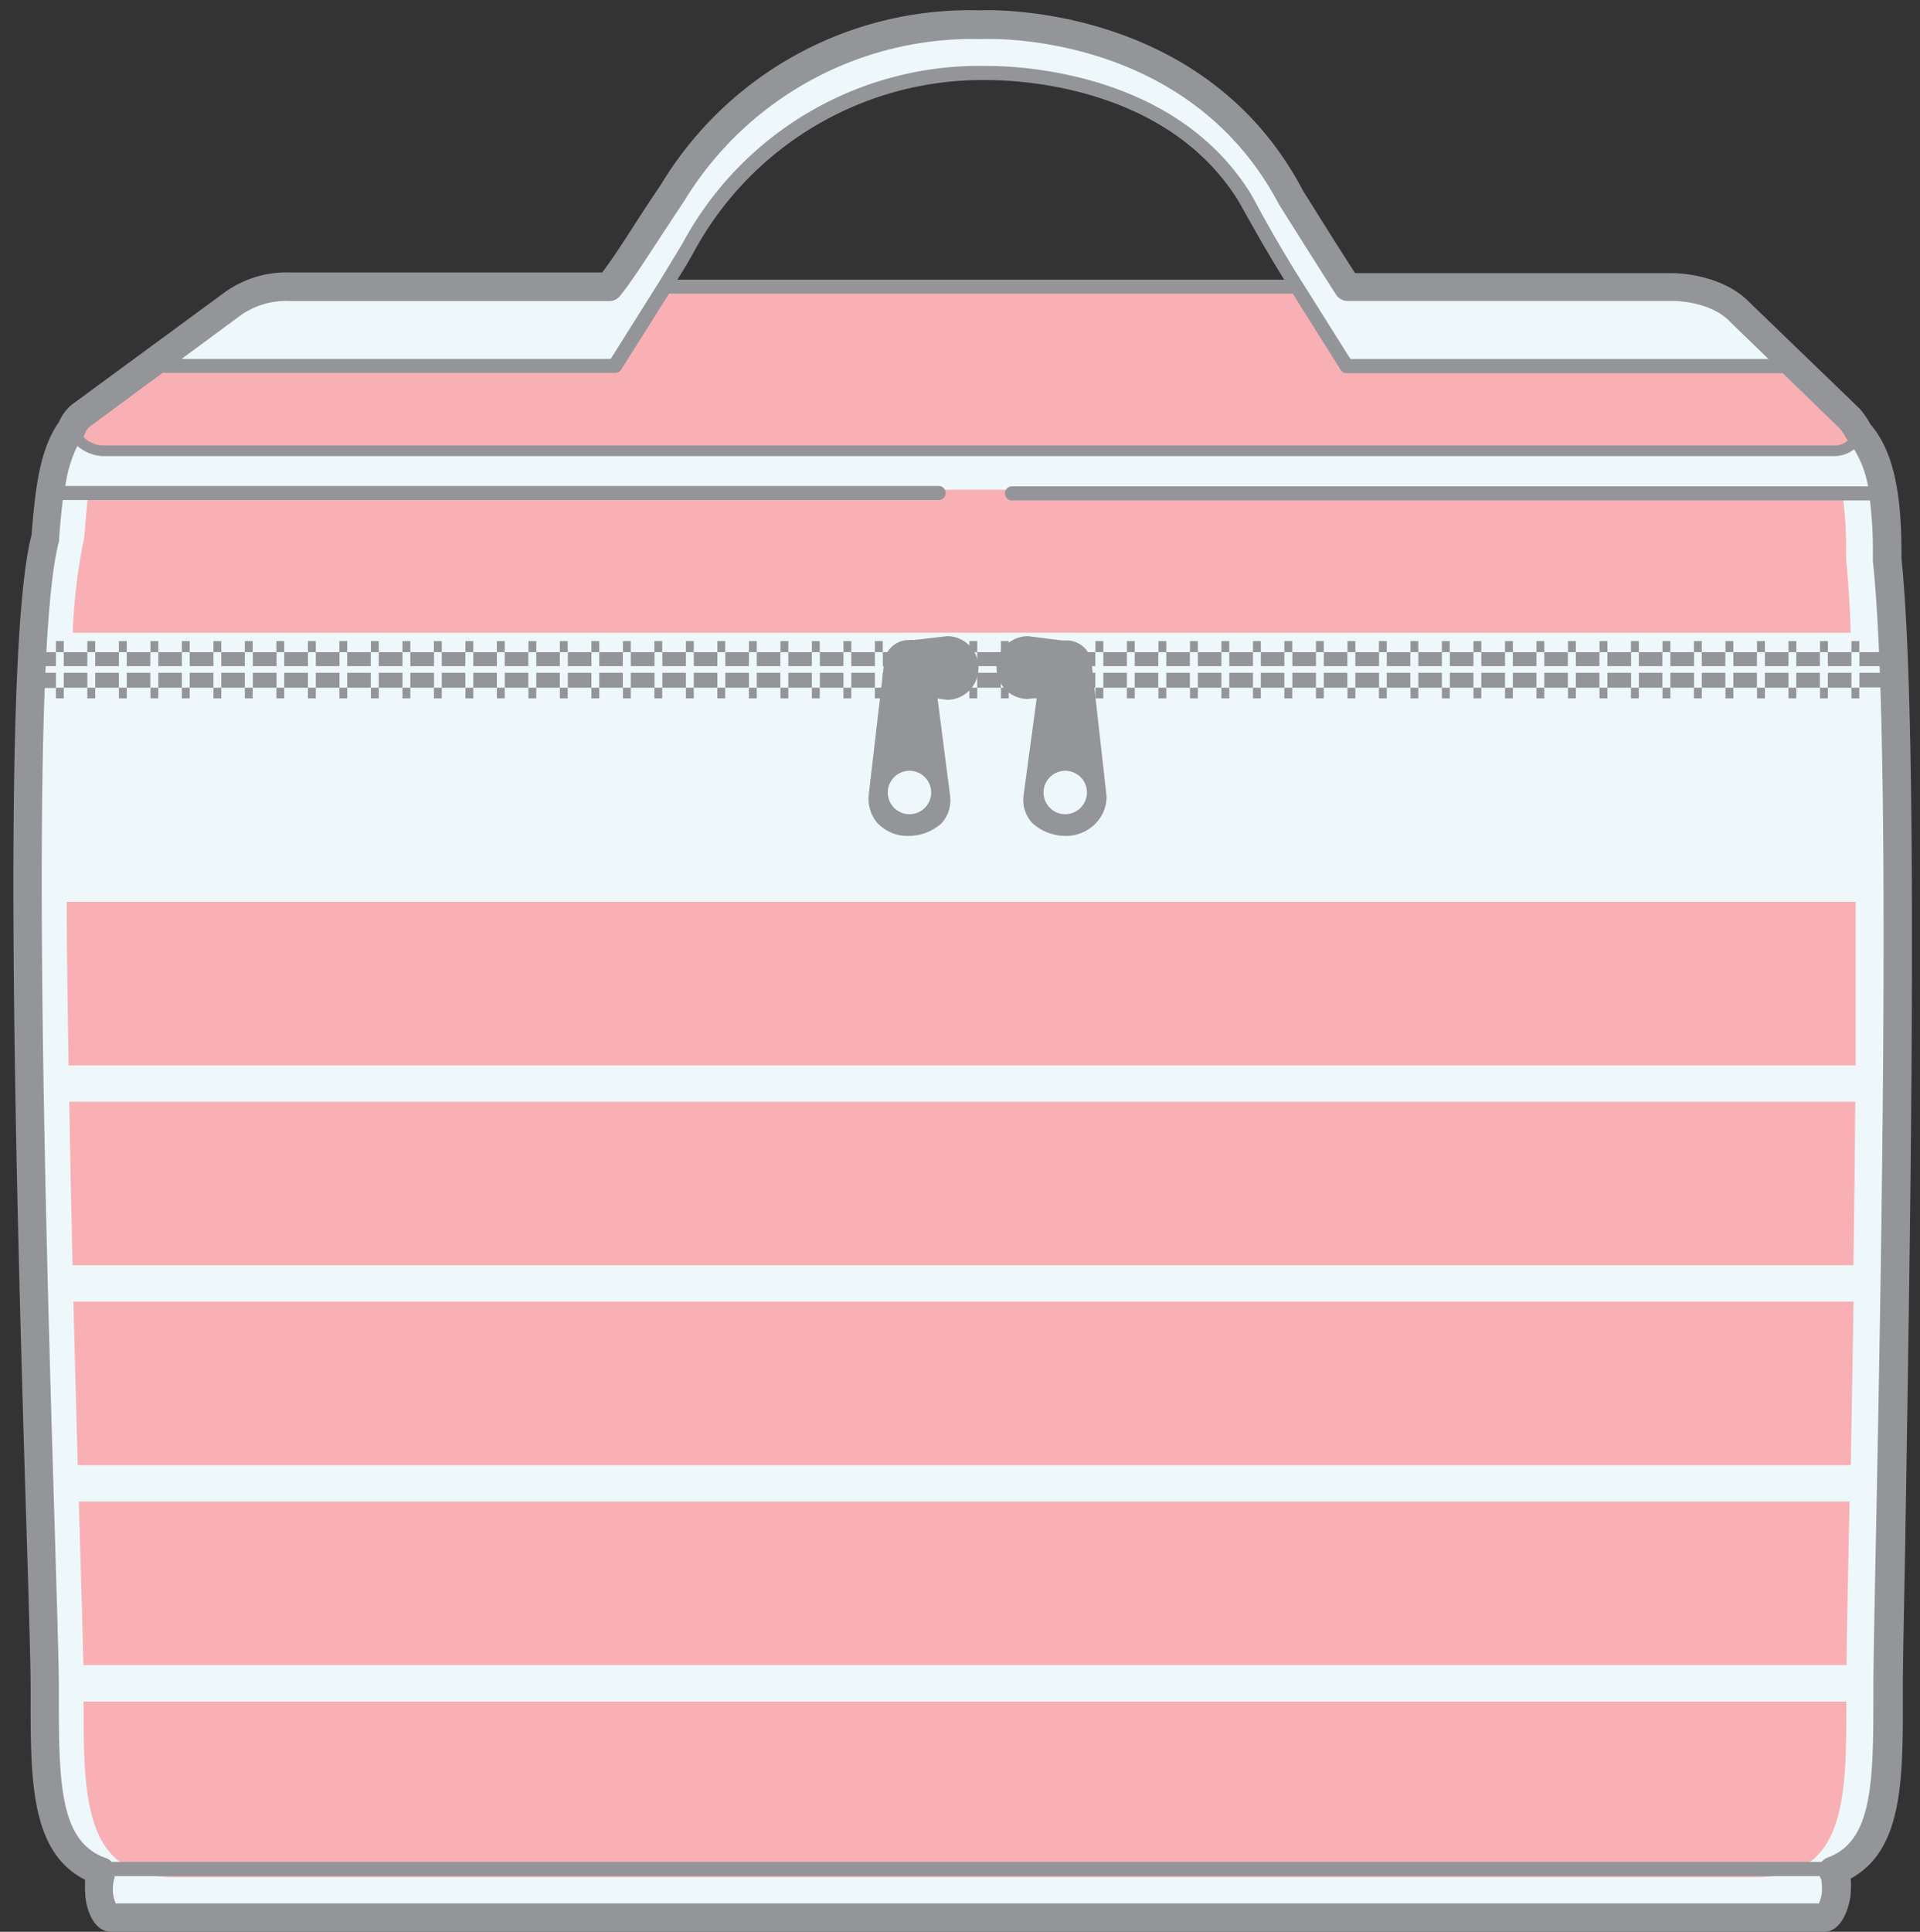 <svg xmlns="http://www.w3.org/2000/svg" viewBox="-1.01 -0.77 144.21 145.06"><rect x="-1.01" y="-0.77" width="144.21" height="145.06" fill="#333333" stroke="none"/><title>Depositphotos_119988176_21</title><g data-name="Layer 2"><g data-name="Layer 1"><g data-name="Layer 2"><g data-name="Layer 1-2"><path d="M140.74 41.2v-.43c0-4.25-.51-7.24-2.16-9.09a5.65 5.65 0 0 0-.66-1l-8.31-8.07c-1.8-1.85-5-1.86-5-1.86h-24.5C98.38 17.92 95.92 14 95.92 14 88.66.16 72.68 1.08 72.68 1.08a26.27 26.27 0 0 0-23.13 12.55c-2.34 3.48-3.47 5.42-4.81 7.12H20.85A6.72 6.72 0 0 0 16.47 22L5 30.5a2.42 2.42 0 0 0-.63.94c-1.28 1.66-1.64 4.32-1.94 8.13-3 10.87-.06 78.76-.06 86.36 0 6.68-.2 12.29 4.27 13.83a4.46 4.46 0 0 0-.21 1.57c0 .67.4 1.88.89 1.88H136c.49 0 .89-1.39.89-1.88a3.67 3.67 0 0 0-.26-1.62c4.33-1.61 4.13-7.17 4.13-13.78 0-7.4 1.75-67.86-.02-84.73zM48.9 20.75c.57-.89 1.17-1.87 1.8-3A25 25 0 0 1 73 4.71c.15 0 14.45-.29 19.51 9.32.13.25 1.75 3.33 3.91 6.72z" fill="#eef8fa"/><path d="M4.44 94.24H138.2c.06-4 .11-8.14.14-12.28H4.19c.07 4.14.15 8.28.25 12.28z" fill="#f8b0b5"/><path d="M4.83 109.25H138c.07-3.74.14-7.9.21-12.28H4.5c.11 4.38.23 8.54.33 12.28z" fill="#f8b0b5"/><path d="M12.08 140.19h118.78c6.76 0 6.82-5.82 6.81-13.19H5.27c-.01 7.37.05 13.19 6.81 13.19z" fill="#f8b0b5"/><path d="M5.25 124.26h132.44c0-2.52.12-6.85.22-12.28h-133c.16 5.44.29 9.78.34 12.28z" fill="#f8b0b5"/><path d="M4.14 79.23h134.23V66.95H4c0 3.96.08 8.05.14 12.28z" fill="#f8b0b5"/><path d="M137.65 41.2v-.43a29.84 29.84 0 0 0-.32-4.77H5.68c-.15 1-.26 2.24-.36 3.57a42.58 42.58 0 0 0-.87 7.17H138c-.07-2.15-.2-4.03-.35-5.54z" fill="#f8b0b5"/><path d="M133.78 26.71h-33.66l-3.67-5.84H48.84l-3.69 5.84-34.71-.07L5 30.71s-1.76 2.44 2.88 2.4h127.36s4.48-.1 2.75-2.4z" fill="#f8b0b5"/><path fill="#939598" d="M3.19 47.37h.59v.83h-.59z"/><path fill="#939598" d="M3.19 50.87h.59v.8h-.59z"/><path fill="#939598" d="M5.55 47.37h.59v.83h-.59z"/><path fill="#939598" d="M5.55 50.87h.59v.8h-.59z"/><path fill="#939598" d="M7.92 50.87h.59v.8h-.59z"/><path fill="#939598" d="M7.92 47.37h.59v.83h-.59z"/><path fill="#939598" d="M10.29 47.37h.59v.83h-.59z"/><path fill="#939598" d="M10.29 50.87h.59v.8h-.59z"/><path fill="#939598" d="M12.65 50.87h.59v.8h-.59z"/><path fill="#939598" d="M12.65 47.37h.59v.83h-.59z"/><path fill="#939598" d="M15.02 50.87h.59v.8h-.59z"/><path fill="#939598" d="M15.02 47.37h.59v.83h-.59z"/><path fill="#939598" d="M17.38 47.37h.59v.83h-.59z"/><path fill="#939598" d="M17.38 50.87h.59v.8h-.59z"/><path fill="#939598" d="M19.75 50.87h.59v.8h-.59z"/><path fill="#939598" d="M19.75 47.37h.59v.83h-.59z"/><path fill="#939598" d="M22.12 50.87h.59v.8h-.59z"/><path fill="#939598" d="M22.12 47.37h.59v.83h-.59z"/><path fill="#939598" d="M24.48 47.37h.59v.83h-.59z"/><path fill="#939598" d="M24.48 50.87h.59v.8h-.59z"/><path fill="#939598" d="M26.85 47.37h.59v.83h-.59z"/><path fill="#939598" d="M26.85 50.87h.59v.8h-.59z"/><path fill="#939598" d="M29.22 50.87h.59v.8h-.59z"/><path fill="#939598" d="M29.22 47.37h.59v.83h-.59z"/><path fill="#939598" d="M31.58 47.37h.59v.83h-.59z"/><path fill="#939598" d="M31.58 50.87h.59v.8h-.59z"/><path fill="#939598" d="M33.95 50.87h.59v.8h-.59z"/><path fill="#939598" d="M33.95 47.37h.59v.83h-.59z"/><path fill="#939598" d="M36.31 50.87h.59v.8h-.59z"/><path fill="#939598" d="M36.31 47.37h.59v.83h-.59z"/><path fill="#939598" d="M38.68 50.87h.59v.8h-.59z"/><path fill="#939598" d="M38.68 47.37h.59v.83h-.59z"/><path fill="#939598" d="M41.04 50.87h.59v.8h-.59z"/><path fill="#939598" d="M41.04 47.37h.59v.83h-.59z"/><path fill="#939598" d="M43.41 47.37H44v.83h-.59z"/><path fill="#939598" d="M43.41 50.87H44v.8h-.59z"/><path fill="#939598" d="M45.78 50.87h.59v.8h-.59z"/><path fill="#939598" d="M45.78 47.37h.59v.83h-.59z"/><path fill="#939598" d="M48.14 50.87h.59v.8h-.59z"/><path fill="#939598" d="M48.14 47.37h.59v.83h-.59z"/><path fill="#939598" d="M50.51 47.37h.59v.83h-.59z"/><path fill="#939598" d="M50.51 50.87h.59v.8h-.59z"/><path fill="#939598" d="M52.87 47.37h.59v.83h-.59z"/><path fill="#939598" d="M52.87 50.87h.59v.8h-.59z"/><path fill="#939598" d="M55.24 47.37h.59v.83h-.59z"/><path fill="#939598" d="M55.24 50.87h.59v.8h-.59z"/><path fill="#939598" d="M57.61 47.37h.59v.83h-.59z"/><path fill="#939598" d="M57.61 50.87h.59v.8h-.59z"/><path fill="#939598" d="M59.97 50.87h.59v.8h-.59z"/><path fill="#939598" d="M59.97 47.37h.59v.83h-.59z"/><path fill="#939598" d="M62.34 50.87h.59v.8h-.59z"/><path fill="#939598" d="M62.34 47.37h.59v.83h-.59z"/><path fill="#939598" d="M64.7 50.87h.59v.8h-.59z"/><path fill="#939598" d="M64.7 47.37h.59v.83h-.59z"/><path fill="#939598" d="M67.07 50.87h.59v.8h-.59z"/><path fill="#939598" d="M67.07 47.37h.59v.83h-.59z"/><path fill="#939598" d="M69.44 50.87h.59v.8h-.59z"/><path fill="#939598" d="M69.44 47.37h.59v.83h-.59z"/><path fill="#939598" d="M71.8 47.37h.59v.83h-.59z"/><path fill="#939598" d="M71.8 50.87h.59v.8h-.59z"/><path fill="#939598" d="M74.17 47.37h.59v.83h-.59z"/><path fill="#939598" d="M74.17 50.87h.59v.8h-.59z"/><path fill="#939598" d="M76.54 50.87h.59v.8h-.59z"/><path fill="#939598" d="M76.54 47.37h.59v.83h-.59z"/><path fill="#939598" d="M78.9 50.87h.59v.8h-.59z"/><path fill="#939598" d="M78.9 47.37h.59v.83h-.59z"/><path fill="#939598" d="M81.27 50.87h.59v.8h-.59z"/><path fill="#939598" d="M81.27 47.37h.59v.83h-.59z"/><path fill="#939598" d="M83.63 50.87h.59v.8h-.59z"/><path fill="#939598" d="M83.63 47.37h.59v.83h-.59z"/><path fill="#939598" d="M86 50.87h.59v.8H86z"/><path fill="#939598" d="M86 47.37h.59v.83H86z"/><path fill="#939598" d="M88.37 47.37h.59v.83h-.59z"/><path fill="#939598" d="M88.37 50.87h.59v.8h-.59z"/><path fill="#939598" d="M90.73 50.87h.59v.8h-.59z"/><path fill="#939598" d="M90.73 47.37h.59v.83h-.59z"/><path fill="#939598" d="M93.1 47.37h.59v.83h-.59z"/><path fill="#939598" d="M93.1 50.87h.59v.8h-.59z"/><path fill="#939598" d="M95.46 47.37h.59v.83h-.59z"/><path fill="#939598" d="M95.46 50.87h.59v.8h-.59z"/><path fill="#939598" d="M97.83 47.37h.59v.83h-.59z"/><path fill="#939598" d="M97.83 50.87h.59v.8h-.59z"/><path fill="#939598" d="M100.2 50.87h.59v.8h-.59z"/><path fill="#939598" d="M100.2 47.37h.59v.83h-.59z"/><path fill="#939598" d="M102.56 50.87h.59v.8h-.59z"/><path fill="#939598" d="M102.56 47.37h.59v.83h-.59z"/><path fill="#939598" d="M104.93 50.87h.59v.8h-.59z"/><path fill="#939598" d="M104.93 47.37h.59v.83h-.59z"/><path fill="#939598" d="M107.29 47.37h.59v.83h-.59z"/><path fill="#939598" d="M107.29 50.87h.59v.8h-.59z"/><path fill="#939598" d="M109.66 47.37h.59v.83h-.59z"/><path fill="#939598" d="M109.66 50.87h.59v.8h-.59z"/><path fill="#939598" d="M112.03 47.37h.59v.83h-.59z"/><path fill="#939598" d="M112.03 50.87h.59v.8h-.59z"/><path fill="#939598" d="M114.39 50.87h.59v.8h-.59z"/><path fill="#939598" d="M114.39 47.37h.59v.83h-.59z"/><path fill="#939598" d="M116.76 47.37h.59v.83h-.59z"/><path fill="#939598" d="M116.76 50.87h.59v.8h-.59z"/><path fill="#939598" d="M119.13 47.37h.59v.83h-.59z"/><path fill="#939598" d="M119.13 50.87h.59v.8h-.59z"/><path fill="#939598" d="M121.49 47.37h.59v.83h-.59z"/><path fill="#939598" d="M121.49 50.87h.59v.8h-.59z"/><path fill="#939598" d="M123.86 47.37h.59v.83h-.59z"/><path fill="#939598" d="M123.86 50.87h.59v.8h-.59z"/><path fill="#939598" d="M126.22 47.37h.59v.83h-.59z"/><path fill="#939598" d="M126.22 50.87h.59v.8h-.59z"/><path fill="#939598" d="M128.59 50.87h.59v.8h-.59z"/><path fill="#939598" d="M128.59 47.37h.59v.83h-.59z"/><path fill="#939598" d="M130.96 47.37h.59v.83h-.59z"/><path fill="#939598" d="M130.96 50.87h.59v.8h-.59z"/><path fill="#939598" d="M133.32 47.37h.59v.83h-.59z"/><path fill="#939598" d="M133.32 50.87h.59v.8h-.59z"/><path fill="#939598" d="M135.69 47.37h.59v.83h-.59z"/><path fill="#939598" d="M135.69 50.87h.59v.8h-.59z"/><path fill="#939598" d="M138.05 50.87h.59v.8h-.59z"/><path fill="#939598" d="M138.05 47.37h.59v.83h-.59z"/><path fill="#939598" d="M22.71 48.2h1.78v2.67h-1.78z"/><path fill="#939598" d="M13.24 48.2h1.78v2.67h-1.78z"/><path fill="#939598" d="M81.86 48.2h1.77v2.67h-1.77z"/><path fill="#939598" d="M114.98 48.2h1.77v2.67h-1.77z"/><path fill="#939598" d="M8.51 48.2h1.77v2.67H8.51z"/><path fill="#939598" d="M17.98 48.2h1.78v2.67h-1.78z"/><path fill="#939598" d="M10.88 48.2h1.77v2.67h-1.77z"/><path fill="#939598" d="M84.22 48.2h1.77v2.67h-1.77z"/><path fill="#939598" d="M20.34 48.2h1.78v2.67h-1.78z"/><path fill="#939598" d="M77.13 48.2h1.77v2.67h-1.77z"/><path fill="#939598" d="M112.62 48.2h1.77v2.67h-1.77z"/><path fill="#939598" d="M110.25 48.2h1.78v2.67h-1.78z"/><path fill="#939598" d="M79.49 48.2h1.77v2.67h-1.77z"/><path fill="#939598" d="M74.76 48.2h1.77v2.67h-1.77z"/><path fill="#939598" d="M6.14 48.2h1.78v2.67H6.14z"/><path fill="#939598" d="M15.61 48.2h1.77v2.67h-1.77z"/><path fill="#939598" d="M129.18 48.2h1.77v2.67h-1.77z"/><path fill="#939598" d="M126.81 48.2h1.77v2.67h-1.77z"/><path fill="#939598" d="M131.55 48.2h1.77v2.67h-1.77z"/><path fill="#939598" d="M133.91 48.2h1.77v2.67h-1.77z"/><path fill="#939598" d="M136.28 48.2h1.77v2.67h-1.77z"/><path fill="#939598" d="M124.45 48.2h1.78v2.67h-1.78z"/><path fill="#939598" d="M119.72 48.2h1.78v2.67h-1.78z"/><path fill="#939598" d="M88.96 48.2h1.77v2.67h-1.77z"/><path fill="#939598" d="M117.35 48.2h1.77v2.67h-1.77z"/><path fill="#939598" d="M3.78 48.2h1.77v2.67H3.78z"/><path fill="#939598" d="M86.59 48.2h1.77v2.67h-1.77z"/><path fill="#939598" d="M91.32 48.2h1.78v2.67h-1.78z"/><path fill="#939598" d="M122.08 48.2h1.77v2.67h-1.77z"/><path fill="#939598" d="M34.54 48.2h1.77v2.67h-1.77z"/><path fill="#939598" d="M96.06 48.2h1.77v2.67h-1.77z"/><path fill="#939598" d="M46.37 48.2h1.78v2.67h-1.78z"/><path fill="#939598" d="M103.15 48.2h1.77v2.67h-1.77z"/><path fill="#939598" d="M44 48.2h1.77v2.67H44z"/><path fill="#939598" d="M41.64 48.2h1.77v2.67h-1.77z"/><path fill="#939598" d="M39.27 48.2h1.77v2.67h-1.77z"/><path fill="#939598" d="M36.9 48.2h1.77v2.67H36.9z"/><path fill="#939598" d="M67.66 48.2h1.77v2.67h-1.77z"/><path fill="#939598" d="M105.52 48.2h1.77v2.67h-1.77z"/><path fill="#939598" d="M65.3 48.2h1.77v2.67H65.3z"/><path fill="#939598" d="M58.2 48.2h1.77v2.67H58.2z"/><path fill="#939598" d="M48.74 48.2h1.77v2.67h-1.77z"/><path fill="#939598" d="M60.57 48.2h1.77v2.67h-1.77z"/><path fill="#939598" d="M98.42 48.2h1.77v2.67h-1.77z"/><path fill="#939598" d="M55.83 48.2h1.77v2.67h-1.77z"/><path fill="#939598" d="M51.1 48.2h1.77v2.67H51.1z"/><path fill="#939598" d="M62.93 48.2h1.77v2.67h-1.77z"/><path fill="#939598" d="M53.47 48.2h1.77v2.67h-1.77z"/><path fill="#939598" d="M100.79 48.2h1.78v2.67h-1.78z"/><path fill="#939598" d="M107.89 48.2h1.77v2.67h-1.77z"/><path fill="#939598" d="M93.69 48.2h1.77v2.67h-1.77z"/><path fill="#939598" d="M32.17 48.2h1.77v2.67h-1.77z"/><path fill="#939598" d="M25.07 48.2h1.77v2.67h-1.77z"/><path fill="#939598" d="M29.81 48.2h1.78v2.67h-1.78z"/><path fill="#939598" d="M72.39 48.2h1.77v2.67h-1.77z"/><path fill="#939598" d="M27.44 48.2h1.78v2.67h-1.78z"/><path fill="#939598" d="M70.03 48.2h1.77v2.67h-1.77z"/><path d="M3.19 48.2H1.41c-.06.84-.08 1.74-.12 2.69h1.9z" fill="#939598"/><path d="M138.65 48.2v2.65h2.65q-.05-1.4-.12-2.65z" fill="#939598"/><path fill="#eef8fa" d="M141.21 49.75H1.33l.02-.5h139.86v.5z"/><path d="M70.12 47.32l-2.51.29a1.61 1.61 0 0 0-2 1.57l-1.15 9.9s-.28 2.57 2.71 2.68c0 0 3.07.06 2.92-2.67l-1-7.72 1 .14a2.09 2.09 0 1 0 0-4.19zm-.93 11.42a1.9 1.9 0 1 1-1.9-1.9 1.9 1.9 0 0 1 1.9 1.9z" fill="#939598"/><path d="M67.29 56.57a2.16 2.16 0 1 0 2.17 2.16 2.16 2.16 0 0 0-2.17-2.16zm0 3.8a1.63 1.63 0 1 1 1.64-1.63 1.63 1.63 0 0 1-1.64 1.63z" fill="#939598"/><path d="M72.48 49.42A2.36 2.36 0 0 0 70.17 47h-.06l-2.47.29a1.91 1.91 0 0 0-.38 0 1.87 1.87 0 0 0-1.88 1.85L64.23 59a2.86 2.86 0 0 0 .63 2 3.11 3.11 0 0 0 2.34 1 3.72 3.72 0 0 0 2.5-.94 2.57 2.57 0 0 0 .66-2l-.95-7.38.69.1a2.36 2.36 0 0 0 2.38-2.34v-.02zm-2.63 9.7a2.05 2.05 0 0 1-.51 1.61 3.24 3.24 0 0 1-2.13.78 2.6 2.6 0 0 1-2-.77 2.35 2.35 0 0 1-.51-1.61l1.15-9.93a1.35 1.35 0 0 1 1.65-1.31 1.45 1.45 0 0 1 .74.62H68a1.24 1.24 0 1 0 .19 1.84h.53l.13 1zm-2.09-9.31a.39.39 0 0 1 0-.78h3a.39.39 0 0 1 0 .78zm1.35 1.3l-.11-.77h1.77a.92.92 0 0 0 0-1.84h-2.16a1.71 1.71 0 0 0-.55-.67l2.07-.24a1.83 1.83 0 0 1 0 3.66z" fill="#939598"/><path d="M74.11 49.42a2.09 2.09 0 0 0 2.09 2.09l1-.14-1 7.72c-.16 2.73 2.92 2.67 2.92 2.67 3-.11 2.71-2.68 2.71-2.68l-1.15-9.9a1.61 1.61 0 0 0-2-1.57l-2.51-.29a2.09 2.09 0 0 0-2.06 2.1zM79 56.84a1.9 1.9 0 1 1-1.9 1.9 1.9 1.9 0 0 1 1.9-1.9z" fill="#939598"/><path d="M82.1 59L81 49.19a1.9 1.9 0 0 0-1.93-1.87h-.33L76.2 47a2.36 2.36 0 0 0 0 4.72l.66-.09-1 7.4a2.56 2.56 0 0 0 .66 2A3.72 3.72 0 0 0 79 62a3.1 3.1 0 0 0 2.34-1 2.85 2.85 0 0 0 .76-2zm-5.9-7.8a1.83 1.83 0 0 1 0-3.66l2.09.24a1.71 1.71 0 0 0-.55.67h-2.19a.92.92 0 0 0 0 1.84h1.77l-.1.79h-.08zm2.36-2.2a.39.39 0 0 1 0 .78h-3a.39.39 0 0 1 0-.78zm2.52 11.7a2.6 2.6 0 0 1-2 .78 3.33 3.33 0 0 1-2.08-.75 2 2 0 0 1-.52-1.59l1-7.72.13-1h.53a1.25 1.25 0 1 0 .19-1.84H78a1.45 1.45 0 0 1 .74-.62A1.38 1.38 0 0 1 79 48a1.36 1.36 0 0 1 1.35 1.37l1.15 9.9a2.34 2.34 0 0 1-.46 1.49z" fill="#939598"/><path d="M79 56.57a2.16 2.16 0 1 0 2.16 2.16A2.16 2.16 0 0 0 79 56.57zm0 3.8a1.63 1.63 0 1 1 1.63-1.63A1.64 1.64 0 0 1 79 60.37z" fill="#939598"/><path d="M141.81 41.17v-.39c0-4.86-.7-7.78-2.33-9.69a7 7 0 0 0-.72-1.07l-.09-.1-8.29-8c-2.09-2.15-5.57-2.18-5.72-2.18h-23.89c-1.77-2.74-3.9-6.18-3.91-6.18C89.37-.77 72.79 0 72.69 0h-.33a27.1 27.1 0 0 0-23.72 13.08c-.87 1.29-1.57 2.36-2.17 3.3-.88 1.36-1.55 2.39-2.25 3.31H20.88a8 8 0 0 0-5 1.48L4.35 29.64l-.09.08a3.47 3.47 0 0 0-.84 1.2c-1.42 2-1.78 4.88-2.06 8.48-2.37 9-1.08 51.91-.37 75 .18 5.78.3 10 .3 11.53v.83c0 6.18 0 11.56 4.1 13.63a6.76 6.76 0 0 0 0 1c0 .75.45 2.9 1.95 2.9H136c1.48 0 2-2.29 2-3a8.06 8.06 0 0 0 0-1c3.92-2.14 3.92-7.45 3.91-13.52v-.84c0-1.54.08-5.37.18-10.68.3-19.67 1.11-60.58-.28-74.08zM17.16 22.84a5.93 5.93 0 0 1 3.69-1h23.89a1.06 1.06 0 0 0 .83-.4c.87-1.1 1.62-2.27 2.67-3.87.61-.93 1.31-2 2.18-3.31l.06-.1a25.38 25.38 0 0 1 22-12h.3c.15 0 15.37-.73 22.28 12.43 0 0 2.46 3.92 4.27 6.75a1.06 1.06 0 0 0 .89.49h24.5s2.75 0 4.21 1.56l2.89 2.8h-31.4l-3.57-5.68c-1.72-2.7-3.07-5.18-3.64-6.24l-.27-.48C87 4.17 74.39 4.18 73 4.18a25.33 25.33 0 0 0-22.76 13.35c-.61 1-1.21 2-1.79 2.94l-3.59 5.71H12.63zm78.27-2.61H49.86q.65-1 1.32-2.22A24.66 24.66 0 0 1 73 5.24c1.35 0 13.37 0 19 9.07l.24.43c.51.88 1.69 3.06 3.2 5.48zM5.67 31.31l5.53-4.08h34a.53.53 0 0 0 .45-.25l3.59-5.7h46.85L99.68 27a.53.53 0 0 0 .45.25h32.76l4.28 4.15a4.47 4.47 0 0 1 .5.76l.1.15a1.47 1.47 0 0 1-.9.37H6.74a2.12 2.12 0 0 1-1.41-.57.48.48 0 0 1-.06-.11 1 1 0 0 0 .08-.15 1.34 1.34 0 0 1 .32-.54zm129.94 110.85H7.68a2.81 2.81 0 0 1-.21-.86 3.53 3.53 0 0 1 .13-1.12v-.07h128.07a1 1 0 0 0 .11.24 4.47 4.47 0 0 1 .05 1 3 3 0 0 1-.22.81zm4.27-26.94c-.11 5.32-.18 9.16-.18 10.72v.84c0 6.61-.15 10.72-3.44 11.94a1 1 0 0 0-.45.32H7.38a1 1 0 0 0-.41-.28c-3.4-1.17-3.57-5.32-3.56-12v-.84c0-1.6-.13-5.79-.3-11.59-.65-21.44-2-66 .32-74.49a1.1 1.1 0 0 0 0-.2c.08-1.07.17-2 .28-2.86h65.78a.53.53 0 0 0 0-1.06H3.9a9.89 9.89 0 0 1 .9-3 3.17 3.17 0 0 0 1.91.76h130.18a2.47 2.47 0 0 0 1.36-.51 7.9 7.9 0 0 1 1.05 2.78H75a.53.53 0 0 0 0 1.06h64.44a30.27 30.27 0 0 1 .22 4v.41a1 1 0 0 0 0 .13c1.42 13.25.61 54.19.22 73.87z" fill="#939598"/></g></g></g></g></svg>